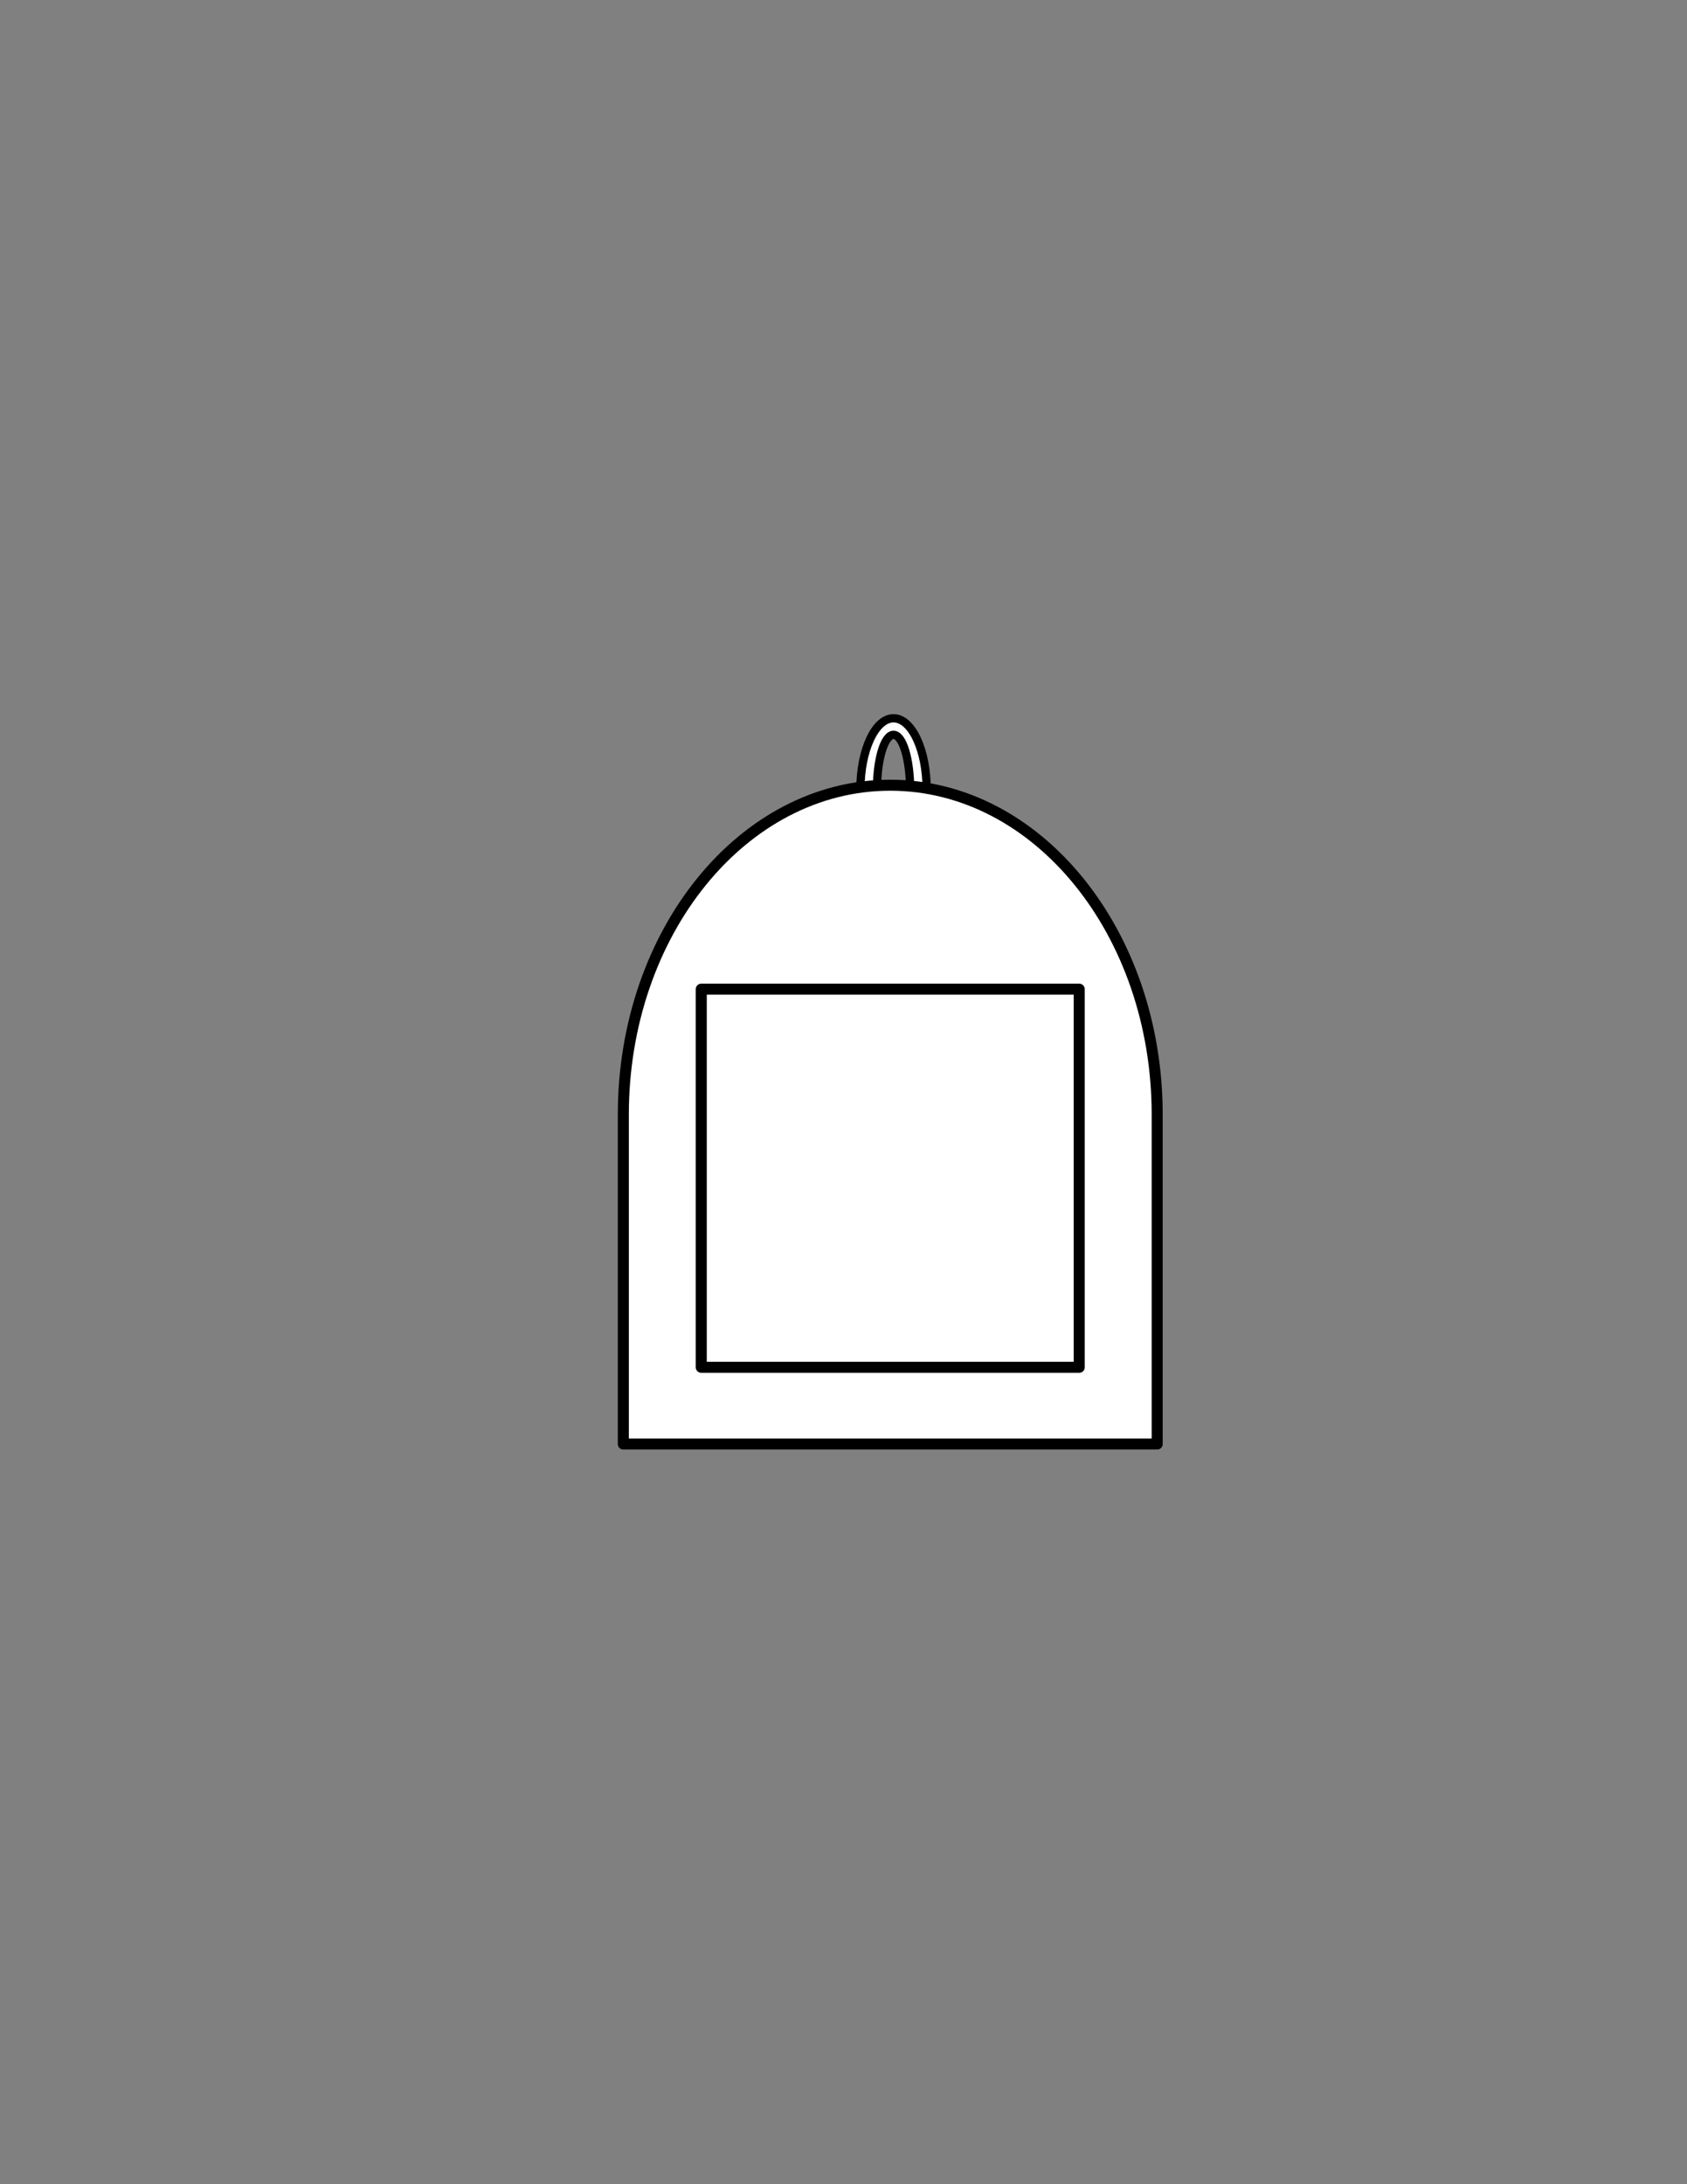 <?xml version="1.0" encoding="utf-8"?>
<!-- Generator: Adobe Illustrator 16.0.0, SVG Export Plug-In . SVG Version: 6.00 Build 0)  -->
<!DOCTYPE svg PUBLIC "-//W3C//DTD SVG 1.1//EN" "http://www.w3.org/Graphics/SVG/1.1/DTD/svg11.dtd">
<svg version="1.1" id="Layer_1" xmlns="http://www.w3.org/2000/svg" xmlns:xlink="http://www.w3.org/1999/xlink" x="0px" y="0px"
	 width="612px" height="792px" viewBox="0 0 612 792" enable-background="new 0 0 612 792" xml:space="preserve">
<rect x="0" y="0" width="612" height="792" fill="#808080" stroke="none"/>
<g>
	<defs>
		<rect id="SVGID_1_" y="242.233" width="612" height="307.533"/>
	</defs>
	<clipPath id="SVGID_2_">
		<use xlink:href="#SVGID_1_"  overflow="visible"/>
	</clipPath>
	<g clip-path="url(#SVGID_2_)">
		<path fill-opacity="0" d="M0,242.233h612v307.533H0V242.233z"/>
		<path fill="#FFFFFF" d="M312.133,286.253L312.133,286.253c0-14.251,5.38-25.804,12.016-25.804s12.015,11.553,12.015,25.804h-6.007
			l0,0c0-10.933-2.69-19.796-6.008-19.796c-3.318,0-6.008,8.863-6.008,19.796H312.133z"/>
		<path fill="none" stroke="#000000" stroke-width="3" stroke-linejoin="round" stroke-miterlimit="10" d="M312.133,286.253
			L312.133,286.253c0-14.251,5.38-25.804,12.016-25.804s12.015,11.553,12.015,25.804h-6.007l0,0c0-10.933-2.69-19.796-6.008-19.796
			c-3.318,0-6.008,8.863-6.008,19.796H312.133z"/>
		<path fill="#FFFFFF" d="M226.127,523.606V404.164l0,0c0-65.966,43.354-119.442,96.835-119.442s96.835,53.476,96.835,119.442
			v119.442H226.127z"/>
		<path fill="none" stroke="#000000" stroke-width="4" stroke-linejoin="round" stroke-miterlimit="10" d="M226.127,523.606V404.164
			l0,0c0-65.966,43.354-119.442,96.835-119.442s96.835,53.476,96.835,119.442v119.442H226.127z"/>
		<path fill="#FFFFFF" d="M254.4,358.677h137.114v137.114H254.4V358.677z"/>
		<path fill="none" stroke="#000000" stroke-width="4" stroke-linejoin="round" stroke-miterlimit="10" d="M254.4,358.677h137.114
			v137.114H254.4V358.677z"/>
	</g>
</g>
</svg>
